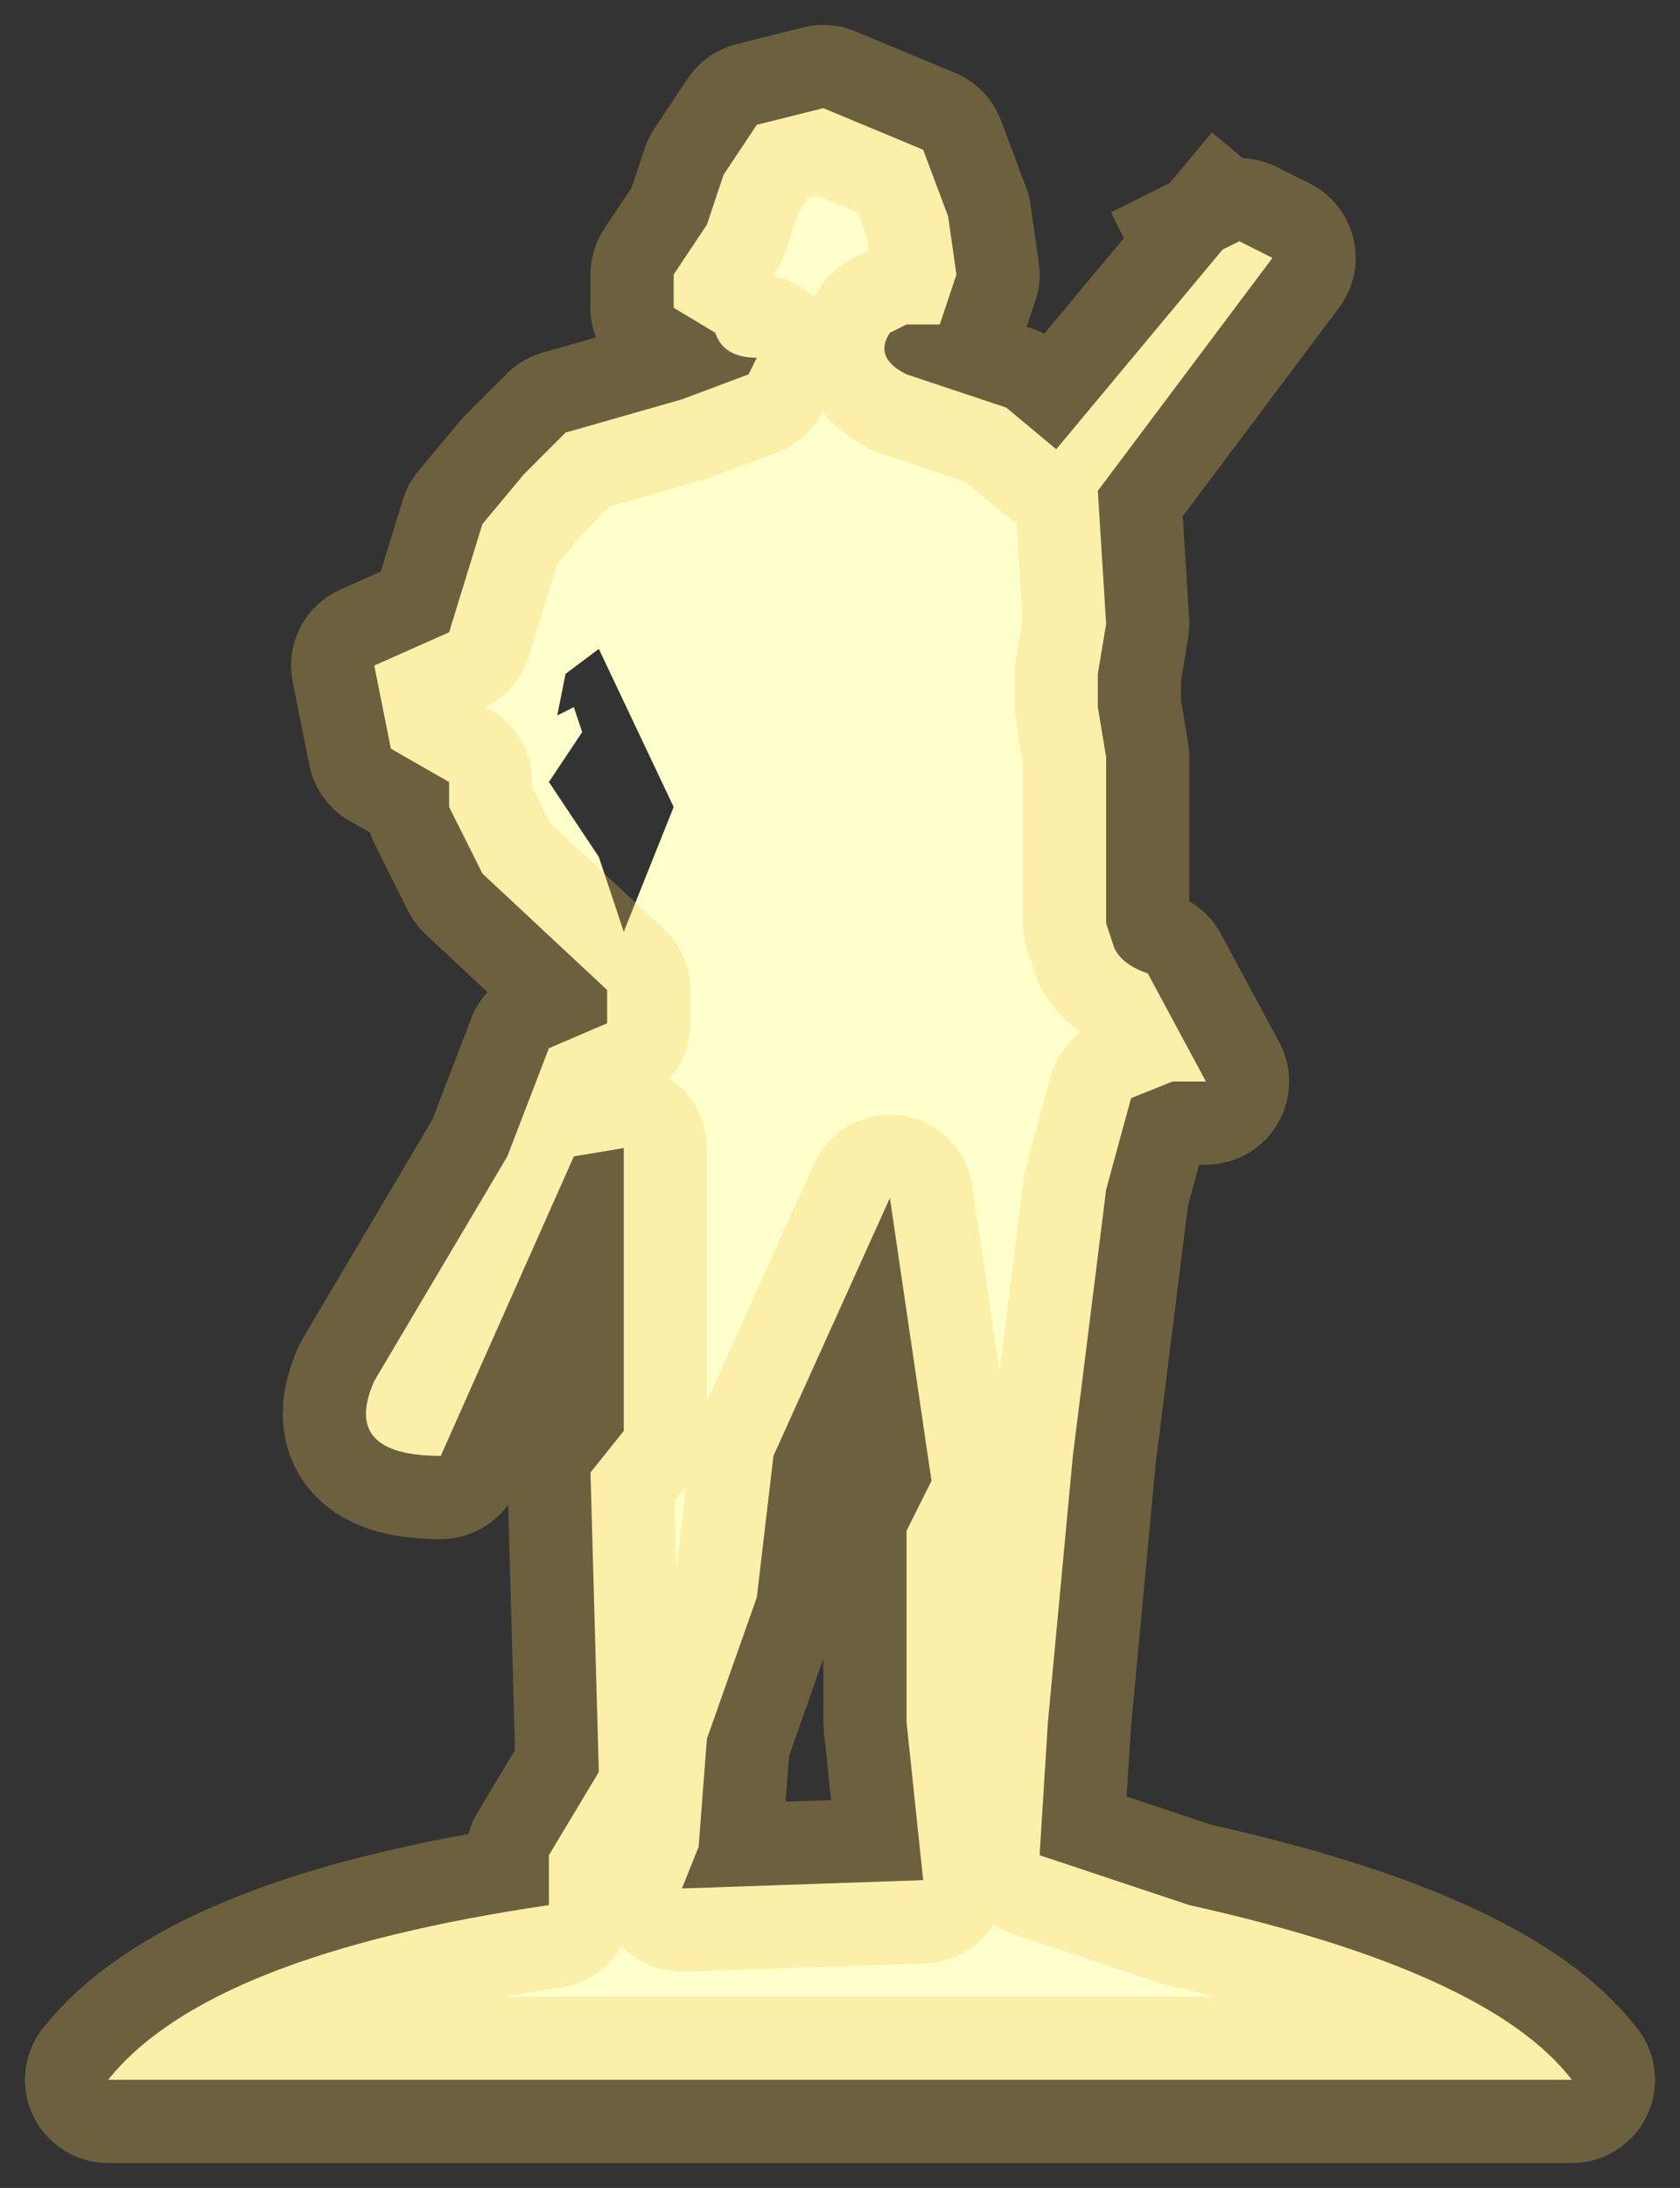 <svg height="13.15" width="10.1" xmlns="http://www.w3.org/2000/svg"><rect width="100%" height="100%" fill="#333333" stroke="none"/><path d="M5.6 8.9l-.25-1.7-.7 1.55-.1.85-.3.85-.05.65-.1.25 1.45-.05-.1-.95V9.2l.15-.3m1.75-7.4l.1-.05.2.1-1.05 1.4.05.8-.05.3v.2l.05.3v1l.05.15q.05.1.2.15l.35.65h-.2l-.25.1-.15.55-.2 1.6-.15 1.6-.05.8.9.3q1.8.4 2.3 1.05H.65q.6-.75 2.65-1.05v-.3l.3-.5-.05-1.8.2-.25V6.9l-.3.05-.8 1.8q-.6 0-.4-.45l.8-1.35.25-.65.35-.15v-.2l-.75-.7-.2-.4V4.7l-.35-.2-.1-.5.45-.2.2-.65.25-.3.25-.25.7-.2.4-.15.05-.1q-.2 0-.25-.15l-.25-.15v-.2l.2-.3.1-.3.2-.3.4-.1.6.25.15.4.05.35-.1.3h-.2l-.1.05q-.1.15.1.25l.6.2.3.25 1-1.2M3.4 4.05l-.05.25.1-.05.05.15-.2.3.1.15.2.3.15.45.3-.75-.45-.95-.2.15" fill="#ffffcb" fill-rule="evenodd"/><path d="M7.35 1.5l-1 1.2-.3-.25-.6-.2q-.2-.1-.1-.25l.1-.05h.2l.1-.3-.05-.35-.15-.4-.6-.25-.4.1-.2.3-.1.3-.2.3v.2L4.3 2q.05.15.25.15l-.05.1-.4.15-.7.2-.25.25-.25.3-.2.65-.45.2.1.5.35.2v.15l.2.4.75.7v.2l-.35.15-.25.65-.8 1.35q-.2.45.4.45l.8-1.8.3-.05v1.7l-.2.25.05 1.8-.3.5v.3q-2.05.3-2.65 1.05h8.8q-.5-.65-2.3-1.05l-.9-.3.05-.8.15-1.6.2-1.6.15-.55.25-.1h.2l-.35-.65q-.15-.05-.2-.15l-.05-.15v-1l-.05-.3v-.2l.05-.3-.05-.8 1.05-1.4-.2-.1-.1.05M5.6 8.9l-.15.3v1.15l.1.95-1.45.05.1-.25.05-.65.3-.85.1-.85.7-1.55.25 1.7" fill="none" stroke="#f5cb5b" stroke-linecap="square" stroke-linejoin="round" stroke-opacity=".298"/></svg>